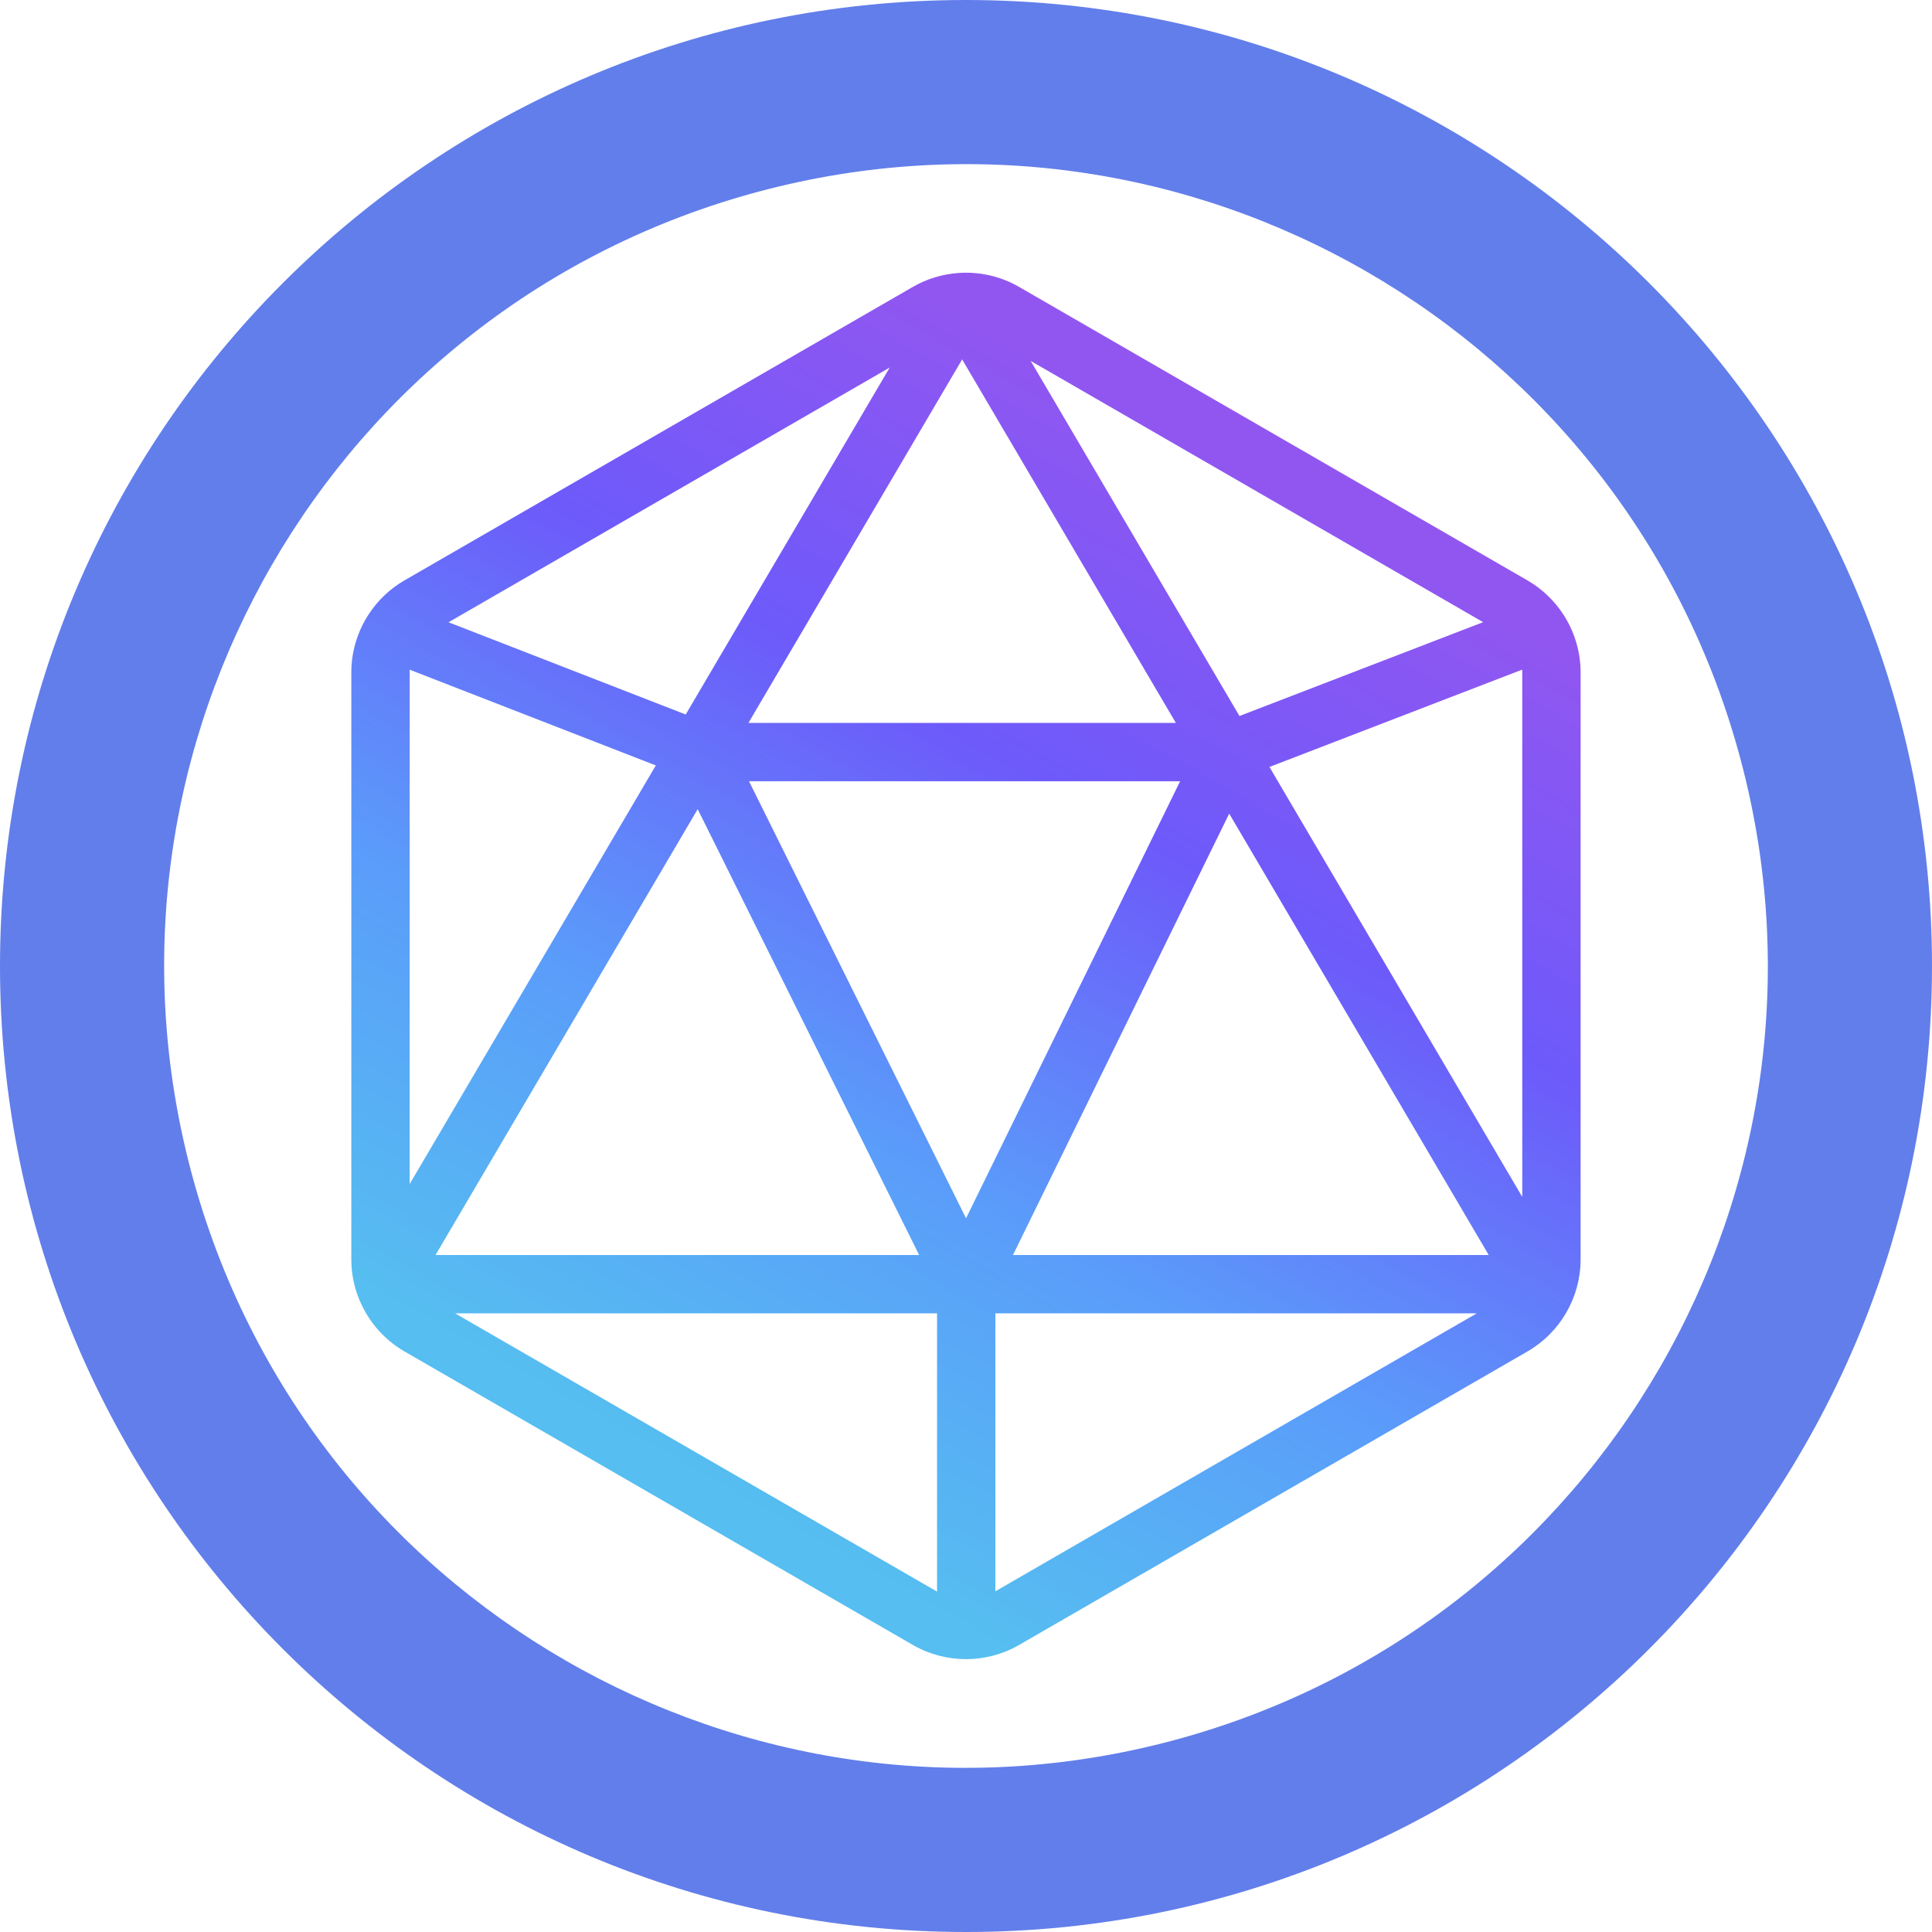 <?xml version="1.0" encoding="UTF-8"?>
<svg width="1024px" height="1024px" viewBox="0 0 1024 1024" version="1.1" xmlns="http://www.w3.org/2000/svg" xmlns:xlink="http://www.w3.org/1999/xlink">
    <title>image</title>
    <defs>
        <linearGradient x1="30.346%" y1="88.392%" x2="69.652%" y2="11.608%" id="linearGradient-1">
            <stop stop-color="#56BEF0" offset="0%"></stop>
            <stop stop-color="#5A9CFA" offset="33%"></stop>
            <stop stop-color="#6D5AFA" offset="67%"></stop>
            <stop stop-color="#9256F0" offset="100%"></stop>
        </linearGradient>
    </defs>
    <g id="Page-1" stroke="none" stroke-width="1" fill="none" fill-rule="evenodd">
        <g id="image" fill-rule="nonzero">
            <path d="M512,0 C794.77,0 1024,229.23 1024,512 C1024,794.77 794.77,1024 512,1024 C229.23,1024 0,794.77 0,512 C0,229.23 229.23,0 512,0 Z M922.423,402.049 C861.694,175.377 628.722,40.856 402.049,101.577 C175.377,162.306 40.856,395.286 101.577,621.951 C162.306,848.623 395.286,983.144 621.951,922.423 C848.623,861.694 983.144,628.722 922.423,402.049 Z" id="Combined-Shape" fill="#627EEA"></path>
            <path d="M527.569,843.415 L527.569,696.108 L782.71,696.108 L527.569,843.415 Z M241.225,696.108 L496.659,696.108 L496.659,843.586 L241.225,696.108 Z M363.44,378.7 L237.734,329.812 L471.56,194.811 L363.44,378.7 L363.44,378.7 Z M656.938,379.489 L546.279,191.296 L786.095,329.763 L656.938,379.498 L656.938,379.489 Z M651.501,431.226 L789.066,665.199 L536.887,665.199 L651.501,431.226 Z M487.186,665.199 L230.832,665.199 L369.788,428.866 L487.17,665.199 L487.186,665.199 Z M396.678,383.168 L509.957,190.498 L623.237,383.168 L396.67,383.168 L396.678,383.168 Z M512.024,645.715 L396.979,414.078 L625.483,414.078 L512.024,645.715 Z M806.832,356.384 L806.832,634.394 L672.832,406.501 L806.783,354.919 C806.808,355.408 806.832,355.896 806.832,356.384 L806.832,356.384 Z M217.135,356.384 C217.135,355.912 217.16,355.448 217.184,354.976 L347.595,405.695 L217.135,627.566 L217.135,356.384 Z M189.57,686.546 C194.022,698.892 202.714,709.545 214.384,716.292 L483.841,871.859 C492.525,876.872 502.258,879.379 511.992,879.379 C521.725,879.379 531.459,876.872 540.143,871.859 L809.599,716.292 C826.967,706.265 837.75,687.579 837.75,667.526 L837.75,356.393 C837.75,345.983 834.837,335.941 829.612,327.289 C829.351,326.817 829.067,326.362 828.765,325.93 C823.988,318.508 817.477,312.176 809.607,307.635 L540.127,152.06 C530.873,146.713 520.423,144.223 510.055,144.573 C510.022,144.573 509.998,144.573 509.965,144.573 C509.469,144.573 508.981,144.605 508.492,144.654 C499.931,145.183 491.467,147.649 483.825,152.06 L214.36,307.627 C206.49,312.168 199.979,318.5 195.202,325.922 C194.893,326.37 194.6,326.834 194.331,327.322 C189.114,335.965 186.209,345.992 186.209,356.393 L186.209,667.526 C186.209,673.475 187.161,679.302 188.952,684.82 C189.114,685.406 189.31,685.984 189.546,686.546" id="path" fill="url(#linearGradient-1)"></path>
        </g>
    </g>
</svg>